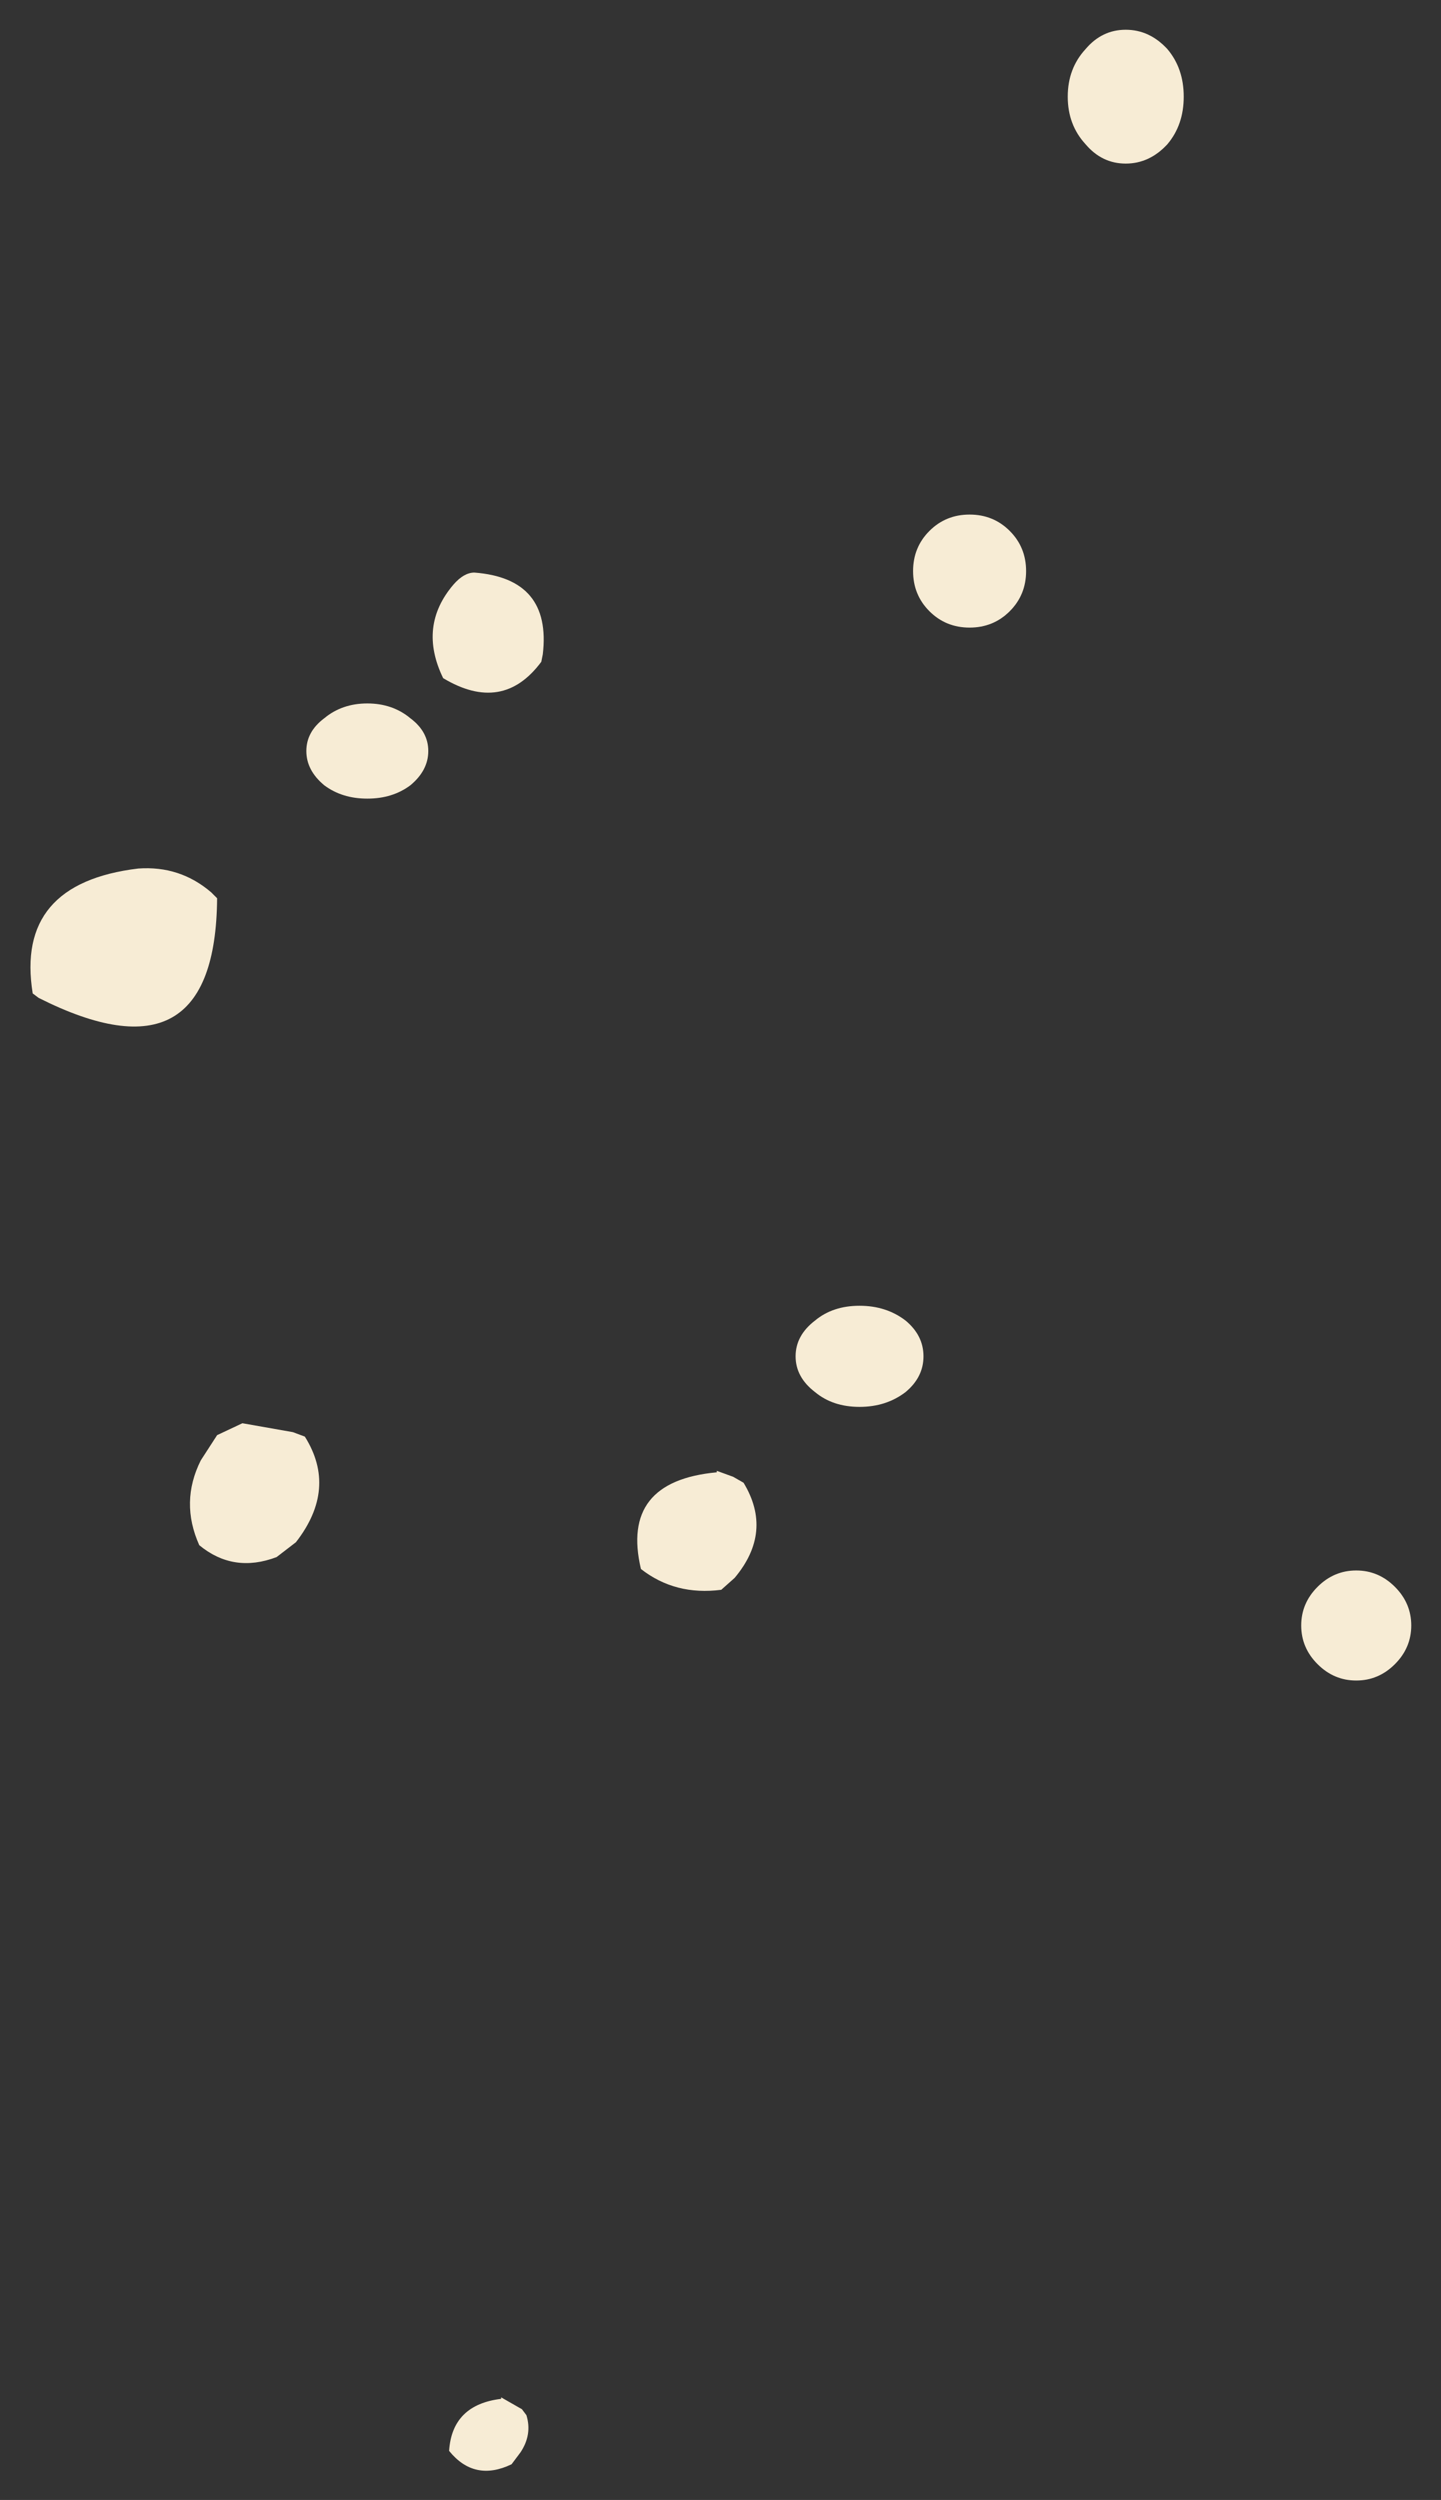 <?xml version="1.0" encoding="UTF-8" standalone="no"?>
<svg xmlns:xlink="http://www.w3.org/1999/xlink" height="84.05px" width="48.45px" xmlns="http://www.w3.org/2000/svg">
  <rect width="100%" height="100%" fill="#333333" stroke="none"/>
  <g transform="matrix(1.0, 0.0, 0.0, 1.0, 22.35, 54.9)">
    <path d="M13.55 -51.65 Q13.55 -52.6 14.15 -53.25 14.7 -53.9 15.5 -53.9 16.3 -53.9 16.9 -53.25 17.45 -52.6 17.45 -51.65 17.45 -50.7 16.9 -50.05 16.3 -49.4 15.5 -49.4 14.7 -49.4 14.15 -50.05 13.55 -50.7 13.55 -51.65 M8.35 -35.7 Q8.35 -36.5 8.9 -37.05 9.45 -37.6 10.25 -37.6 11.05 -37.6 11.6 -37.05 12.15 -36.5 12.15 -35.7 12.15 -34.9 11.6 -34.35 11.05 -33.8 10.25 -33.8 9.45 -33.8 8.9 -34.35 8.35 -34.9 8.35 -35.7 M8.7 -9.3 Q8.7 -8.6 8.1 -8.1 7.45 -7.6 6.55 -7.6 5.65 -7.6 5.05 -8.1 4.4 -8.6 4.4 -9.3 4.4 -10.0 5.05 -10.5 5.65 -11.0 6.55 -11.0 7.45 -11.0 8.1 -10.5 8.7 -10.0 8.7 -9.3 M2.3 -5.25 L2.65 -5.05 Q3.65 -3.4 2.35 -1.85 L1.9 -1.45 Q0.35 -1.25 -0.8 -2.15 -1.5 -5.1 1.75 -5.4 L1.75 -5.45 2.3 -5.25 M25.1 -0.25 Q25.1 0.5 24.55 1.05 24.0 1.6 23.25 1.6 22.5 1.6 21.95 1.05 21.4 0.5 21.4 -0.25 21.4 -1.0 21.95 -1.55 22.5 -2.1 23.25 -2.1 24.0 -2.1 24.55 -1.55 25.1 -1.0 25.1 -0.25 M-11.45 -30.75 Q-10.85 -31.25 -10.0 -31.25 -9.15 -31.25 -8.55 -30.75 -7.95 -30.3 -7.95 -29.65 -7.95 -29.0 -8.55 -28.5 -9.15 -28.05 -10.0 -28.05 -10.85 -28.05 -11.45 -28.5 -12.05 -29.0 -12.05 -29.65 -12.05 -30.3 -11.45 -30.75 M-15.25 -24.9 L-15.05 -24.7 Q-15.1 -18.35 -21.05 -21.35 L-21.25 -21.5 Q-21.85 -25.2 -17.7 -25.7 -16.3 -25.8 -15.25 -24.9 M-4.15 -32.65 Q-5.45 -30.9 -7.45 -32.1 -8.3 -33.85 -7.1 -35.25 -6.75 -35.65 -6.4 -35.65 -3.8 -35.45 -4.1 -32.9 L-4.15 -32.65 M-12.5 -6.75 L-12.1 -6.6 Q-11.0 -4.85 -12.4 -3.05 L-13.05 -2.55 Q-14.5 -2.0 -15.65 -2.95 -16.3 -4.4 -15.6 -5.8 L-15.05 -6.65 -14.2 -7.05 -12.5 -6.75 M-4.8 26.1 L-4.65 26.3 Q-4.45 26.95 -4.85 27.55 L-5.15 27.95 Q-6.4 28.55 -7.25 27.5 -7.15 25.95 -5.5 25.75 L-5.5 25.7 -4.8 26.1" fill="#f7ecd5" fill-rule="evenodd" stroke="none"/>
  </g>
</svg>